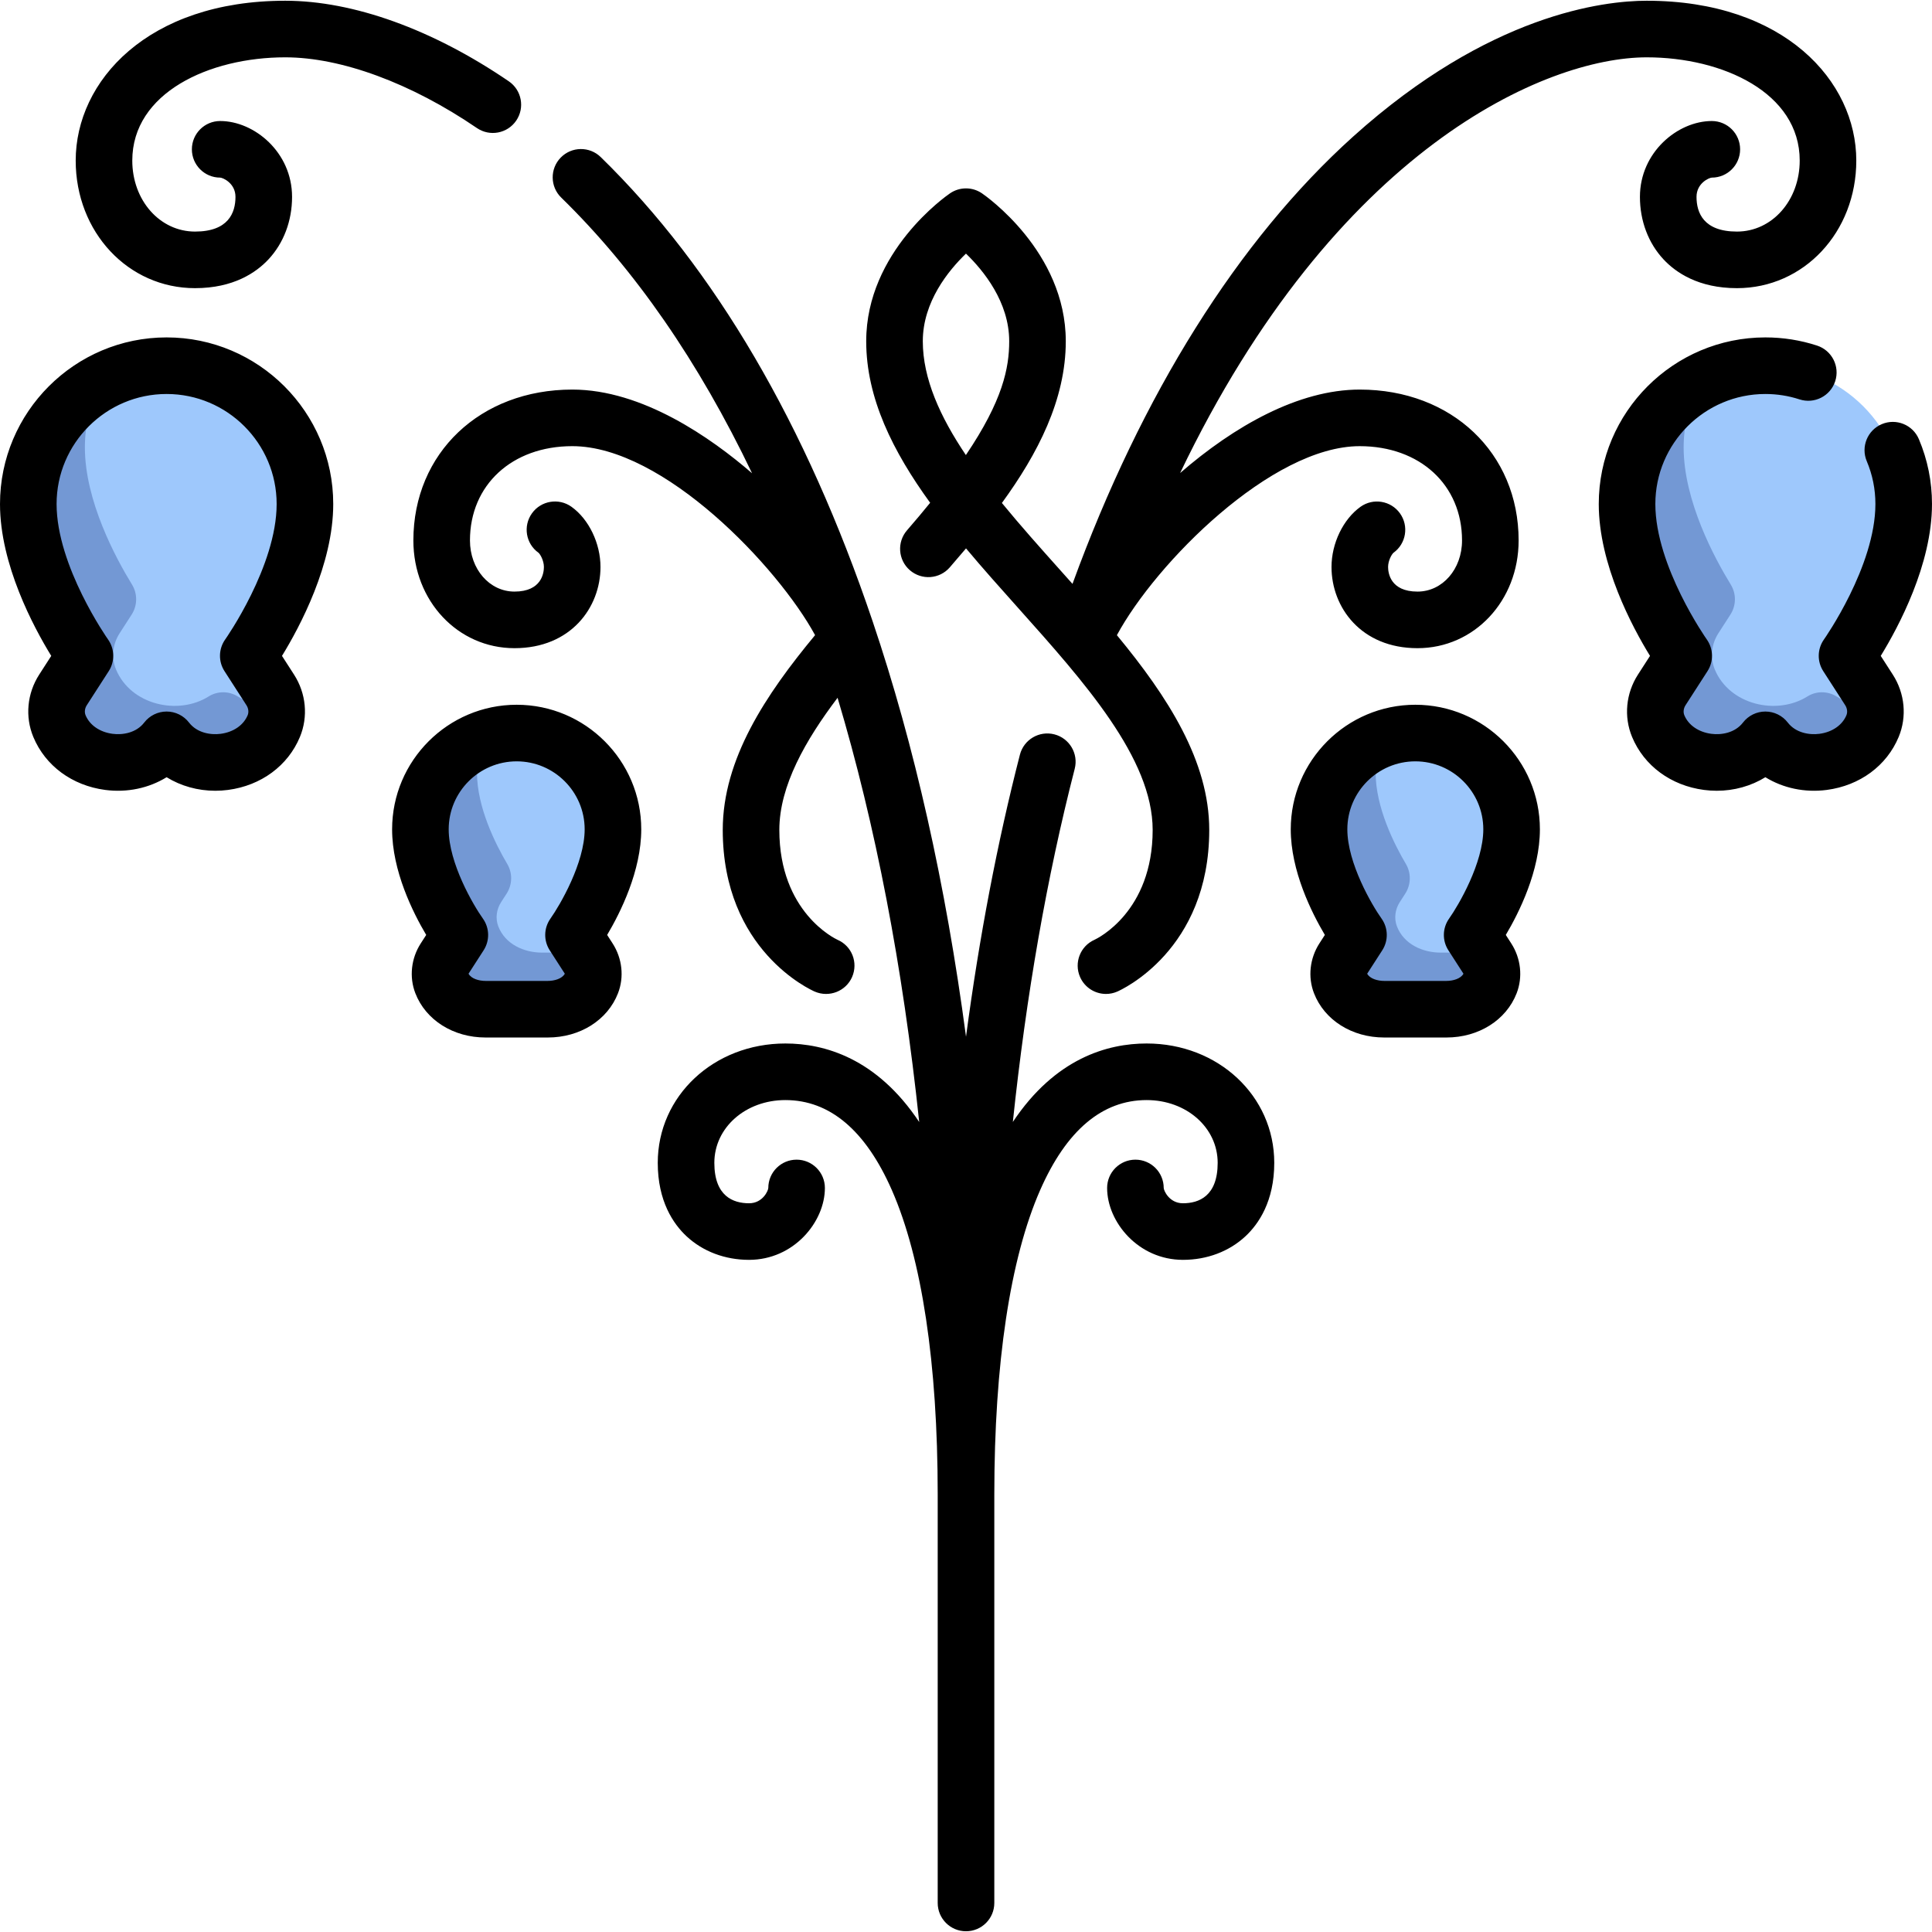 <svg id="Capa_1" enable-background="new 0 0 512.133 512.133" height="512" viewBox="0 0 512.133 512.133" width="512" xmlns="http://www.w3.org/2000/svg"><g><g><path d="m65.813 173.843s15.021-21.066 15.021-40.237c0-20.25-16.416-36.667-36.667-36.667-6.266 0-12.162 1.575-17.321 4.345-7.023 7.023-12.346 19.056-12.346 25.321 0 19.172 15.021 40.237 15.021 40.237l-5.822 9.035c-1.841 2.857-2.245 6.453-.941 9.592 4.59 11.045 21.157 13.07 28.409 3.644 3.377 4.389 15.798 4.202 22.039-2.038-.222-1.475-.742-2.912-1.57-4.198z" fill="#9ec8fc"/><path d="m55.312 184.613c-8.133 5.108-20.658 2.232-24.554-7.143-1.304-3.139-.901-6.734.941-9.592l3.194-4.956c1.561-2.422 1.602-5.518.094-7.974-4.282-6.97-12.486-22.173-12.486-36.342 0-6.266 1.575-12.162 4.345-17.321-11.515 6.183-19.346 18.336-19.346 32.32 0 19.172 15.021 40.237 15.021 40.237l-5.822 9.035c-1.841 2.857-2.245 6.453-.941 9.592 4.59 11.045 21.157 13.07 28.409 3.644 7.252 9.426 23.819 7.401 28.409-3.644.718-1.727.901-3.59.629-5.394-3.554.223-7.166-.571-10.178-2.46-2.347-1.472-5.368-1.476-7.715-.002z" fill="#7398d4"/><path d="m162.482 219.836c0-14.095-11.426-25.521-25.521-25.521-3.137 0-6.14.569-8.917 1.604-5.78 5.78-9.604 13.78-9.604 16.917 0 13.344 10.455 28.006 10.455 28.006l-4.052 6.289c-1.235 1.916-1.571 4.321-.747 6.446 1.844 4.756 6.831 6.944 11.619 6.944 3.778 0 14.466-3.137 19.328-8l-3.015-4.678c-.001-.001 10.454-14.663 10.454-28.007z" fill="#9ec8fc"/><path d="m132.089 245.564c-.819-2.122-.48-4.521.752-6.433l1.454-2.256c1.529-2.373 1.61-5.411.174-7.841-3.088-5.227-8.03-15.024-8.03-24.198 0-3.137.569-6.14 1.604-8.917-9.697 3.617-16.604 12.959-16.604 23.917 0 13.344 10.455 28.006 10.455 28.006l-4.065 6.307c-1.187 1.843-1.562 4.146-.817 6.207 1.774 4.909 6.841 7.164 11.702 7.164h16.49c4.862.001 9.931-2.254 11.704-7.164.745-2.062.37-4.365-.817-6.207l-1.05-1.629c-3.776 0-7.551 0-11.328 0-4.792.001-9.784-2.191-11.624-6.956z" fill="#7398d4"/><path d="m489.612 173.843s15.021-21.066 15.021-40.237c0-20.25-16.416-36.667-36.667-36.667-6.266 0-12.162 1.575-17.321 4.345-7.023 7.023-12.345 19.056-12.345 25.321 0 19.172 15.021 40.237 15.021 40.237l-5.822 9.035c-1.841 2.857-2.245 6.453-.941 9.592 4.59 11.045 21.157 13.07 28.409 3.644 3.377 4.389 15.798 4.202 22.039-2.038-.222-1.475-.742-2.912-1.57-4.198z" fill="#9ec8fc"/><path d="m479.11 184.613c-8.133 5.108-20.658 2.232-24.554-7.143-1.304-3.139-.901-6.734.941-9.592l3.194-4.956c1.561-2.422 1.603-5.518.094-7.974-4.282-6.97-12.486-22.173-12.486-36.342 0-6.266 1.575-12.162 4.345-17.321-11.514 6.184-19.345 18.337-19.345 32.321 0 19.172 15.021 40.237 15.021 40.237l-5.822 9.035c-1.841 2.857-2.245 6.453-.941 9.592 4.59 11.045 21.157 13.07 28.409 3.644 7.252 9.426 23.819 7.401 28.409-3.644.718-1.727.901-3.59.629-5.394-3.554.223-7.166-.571-10.178-2.46-2.347-1.473-5.369-1.477-7.716-.003z" fill="#7398d4"/><path d="m400.694 219.836c0-14.095-11.426-25.521-25.521-25.521-3.137 0-6.14.569-8.917 1.604-5.78 5.78-9.604 13.78-9.604 16.917 0 13.344 10.455 28.006 10.455 28.006l-4.052 6.289c-1.235 1.916-1.571 4.321-.747 6.446 1.844 4.756 6.831 6.944 11.619 6.944 3.778 0 14.466-3.137 19.328-8l-3.015-4.678c-.001-.001 10.454-14.663 10.454-28.007z" fill="#9ec8fc"/><path d="m370.301 245.564c-.819-2.122-.48-4.521.752-6.433l1.453-2.256c1.529-2.373 1.61-5.411.174-7.841-3.088-5.227-8.03-15.024-8.03-24.198 0-3.137.569-6.14 1.604-8.917-9.697 3.617-16.604 12.959-16.604 23.917 0 13.344 10.455 28.006 10.455 28.006l-4.065 6.307c-1.187 1.843-1.562 4.146-.817 6.207 1.773 4.909 6.841 7.164 11.702 7.164h16.49c4.862.001 9.931-2.254 11.704-7.164.745-2.062.37-4.365-.817-6.207l-1.05-1.629c-3.776 0-7.551 0-11.328 0-4.791.001-9.783-2.191-11.623-6.956z" fill="#7398d4"/></g><g><path d="m256.066 511.937c-4.143 0-7.5-3.357-7.5-7.5v-108.281c0-.032 0-.069 0-.103-.008-34.631-4.209-62.489-12.148-80.571-6.955-15.842-16.455-23.874-28.235-23.874-10.557 0-18.826 7.308-18.826 16.637 0 8.856 5.004 10.716 9.201 10.716 3.649 0 5.089-3.369 5.104-4.058 0-4.143 3.357-7.499 7.5-7.499s7.5 3.358 7.5 7.501c0 9.013-8.256 19.056-20.104 19.056-6.37 0-12.259-2.225-16.582-6.264-3.476-3.248-7.619-9.259-7.619-19.452 0-17.74 14.858-31.637 33.826-31.637 10.353 0 24.215 3.89 35.48 20.816-4.348-41.199-11.574-78.785-21.641-112.455-8.487 11.213-15.437 23.361-15.437 35.027 0 21.804 14.794 28.833 15.423 29.122 3.803 1.644 5.517 6.042 3.873 9.844s-6.092 5.535-9.896 3.894c-.996-.431-24.4-10.914-24.4-42.859 0-18.793 11.431-35.894 24.474-51.632-9.813-18.039-40.138-50.098-64.357-50.098-15.972 0-27.127 10.279-27.127 24.997 0 7.601 5.185 13.554 11.804 13.554 7.234 0 7.797-4.994 7.797-6.525 0-1.663-.949-3.364-1.437-3.771-3.371-2.407-4.138-7.08-1.731-10.451 2.406-3.369 7.104-4.144 10.477-1.735 4.601 3.284 7.691 9.697 7.691 15.958 0 10.696-7.83 21.525-22.797 21.525-15.03 0-26.804-12.542-26.804-28.554 0-23.176 17.717-39.997 42.127-39.997 18.578 0 36.777 12.78 47.652 22.183-14.145-29.561-31.077-54.038-50.587-73.073-2.965-2.893-3.023-7.641-.131-10.605 2.891-2.965 7.64-3.024 10.605-.131 30.212 29.475 54.462 70.88 72.076 123.065 11.106 32.904 19.37 69.702 24.751 110.104 3.529-26.51 8.296-51.473 14.286-74.754 1.032-4.01 5.115-6.425 9.133-5.395 4.011 1.032 6.427 5.121 5.395 9.133-7.37 28.644-12.847 59.932-16.402 93.613 11.264-16.911 25.121-20.8 35.47-20.8 18.968 0 33.826 13.896 33.826 31.637 0 10.193-4.144 16.204-7.619 19.452-4.323 4.039-10.212 6.264-16.582 6.264-11.848 0-20.104-10.043-20.104-19.056 0-4.143 3.357-7.5 7.5-7.5s7.5 3.357 7.5 7.5v-.002c.015.688 1.454 4.058 5.104 4.058 4.197 0 9.201-1.859 9.201-10.716 0-9.329-8.27-16.637-18.826-16.637-11.78 0-21.28 8.032-28.235 23.874-7.947 18.1-12.148 45.996-12.148 80.674v108.281c-.001 4.143-3.358 7.5-7.501 7.5zm127.353-236.916h-16.494c-8.543 0-15.848-4.605-18.611-11.733-1.666-4.297-1.13-9.24 1.437-13.221l1.44-2.234c-3.541-5.962-9.039-16.993-9.039-27.996 0-18.208 14.813-33.021 33.021-33.021s33.021 14.813 33.021 33.021c0 11.003-5.498 22.034-9.039 27.996l1.441 2.237c2.565 3.978 3.102 8.921 1.435 13.219-2.763 7.127-10.069 11.732-18.612 11.732zm-21.007-16.911c.709 1.318 2.733 1.911 4.513 1.911h16.494c1.779 0 3.804-.593 4.513-1.909l-3.997-6.208c-1.663-2.581-1.585-5.915.198-8.416 2.515-3.552 9.061-14.748 9.061-23.651 0-9.938-8.084-18.021-18.021-18.021s-18.021 8.084-18.021 18.021c0 8.978 6.541 20.117 9.061 23.651 1.783 2.501 1.861 5.835.198 8.416zm-217.205 16.911h-16.494c-8.543 0-15.848-4.605-18.611-11.733-1.666-4.297-1.13-9.24 1.437-13.221l1.44-2.234c-3.541-5.962-9.039-16.993-9.039-27.996 0-18.208 14.813-33.021 33.021-33.021s33.021 14.813 33.021 33.021c0 11.003-5.498 22.034-9.039 27.996l1.441 2.237c2.565 3.978 3.102 8.921 1.435 13.219-2.763 7.127-10.069 11.732-18.612 11.732zm-21.007-16.911c.709 1.318 2.733 1.911 4.513 1.911h16.494c1.779 0 3.804-.593 4.513-1.909l-3.997-6.208c-1.663-2.581-1.585-5.915.198-8.416 2.515-3.552 9.061-14.748 9.061-23.651 0-9.938-8.084-18.021-18.021-18.021s-18.021 8.084-18.021 18.021c0 8.978 6.541 20.117 9.061 23.651 1.783 2.501 1.861 5.835.198 8.416zm168.975 5.363c-2.901 0-5.664-1.693-6.889-4.526-1.634-3.781.088-8.167 3.846-9.832.738-.341 15.415-7.401 15.415-29.118 0-18.96-18.12-39.226-35.643-58.824-4.666-5.218-9.368-10.478-13.832-15.805-1.435 1.705-2.876 3.384-4.308 5.033-2.715 3.128-7.452 3.462-10.58.748-3.128-2.715-3.463-7.451-.748-10.58 2.217-2.554 4.254-4.98 6.129-7.292-9.865-13.594-16.95-27.733-16.95-42.825 0-23.776 21.317-38.592 22.225-39.21 2.549-1.74 5.904-1.74 8.453 0 .907.618 22.225 15.434 22.225 39.21 0 15.499-7.454 29.857-16.934 42.876 4.895 5.982 10.225 11.944 15.502 17.847 1.07 1.197 2.143 2.396 3.214 3.599 18.34-50.299 43.94-91.15 74.377-118.56 36.1-32.508 66.463-36.018 77.842-36.018 36.468 0 55.548 21.312 55.548 42.363 0 18.968-13.896 33.826-31.637 33.826-10.193 0-16.204-4.144-19.452-7.619-4.039-4.323-6.264-10.212-6.264-16.582 0-11.848 10.043-20.104 19.056-20.104 4.143 0 7.5 3.357 7.5 7.5s-3.357 7.5-7.5 7.5h.003c-.689.015-4.059 1.454-4.059 5.104 0 4.197 1.859 9.201 10.716 9.201 9.329 0 16.637-8.27 16.637-18.826 0-17.964-20.398-27.363-40.548-27.363-26.785 0-82.494 24.219-123.694 110.194 14.306-12.402 31.352-22.123 47.606-22.123 24.41 0 42.127 16.821 42.127 39.997 0 16.012-11.773 28.554-26.804 28.554-14.967 0-22.797-10.829-22.797-21.525 0-6.261 3.091-12.674 7.691-15.958 3.368-2.404 8.055-1.626 10.462 1.747 2.401 3.364 1.628 8.035-1.726 10.446-.49.42-1.428 2.111-1.428 3.765 0 1.531.563 6.525 7.797 6.525 6.619 0 11.804-5.953 11.804-13.554 0-14.718-11.155-24.997-27.127-24.997-23.32 0-54.04 30.977-64.362 50.104 13.536 16.386 24.479 33.393 24.479 51.625 0 31.945-23.404 42.429-24.4 42.859-.97.42-1.98.618-2.972.618zm-37.116-196.244c-4.644 4.469-11.443 12.794-11.443 23.223 0 9.92 4.593 20.04 11.417 30.176 9.79-14.481 11.485-23.116 11.485-30.176 0-10.395-6.815-18.743-11.459-23.223zm199.006 142.385c-1.121 0-2.252-.073-3.386-.223-8.753-1.153-15.874-6.403-19.049-14.044-2.231-5.369-1.648-11.55 1.562-16.531l3.191-4.954c-4.706-7.661-13.585-24.24-13.585-40.256 0-24.354 19.813-44.167 44.167-44.167 4.681 0 9.291.729 13.702 2.168 3.938 1.285 6.09 5.519 4.805 9.456-1.284 3.938-5.518 6.084-9.455 4.806-2.908-.949-5.953-1.43-9.052-1.43-16.083 0-29.167 13.084-29.167 29.167 0 16.486 13.496 35.697 13.632 35.889 1.773 2.5 1.854 5.834.193 8.41l-5.822 9.035c-.533.827-.655 1.843-.319 2.65 1.097 2.641 3.772 4.483 7.156 4.929 2.666.356 6.279-.245 8.383-2.979 1.42-1.846 3.616-2.927 5.944-2.927s4.524 1.081 5.944 2.927c2.103 2.733 5.712 3.335 8.382 2.979 3.385-.445 6.06-2.288 7.157-4.928.336-.809.214-1.824-.319-2.652l-5.822-9.034c-1.663-2.581-1.585-5.916.198-8.417.131-.185 13.627-19.396 13.627-35.882 0-3.938-.771-7.758-2.289-11.351-1.612-3.814.173-8.215 3.988-9.828 3.811-1.613 8.215.172 9.828 3.988 2.305 5.45 3.473 11.234 3.473 17.19 0 16.016-8.879 32.595-13.585 40.256l3.191 4.953c3.21 4.982 3.793 11.163 1.562 16.533-3.176 7.641-10.297 12.89-19.05 14.043-5.849.77-11.611-.484-16.285-3.367-3.767 2.325-8.243 3.591-12.9 3.591zm-397.998 0c-4.657 0-9.133-1.266-12.9-3.59-4.674 2.883-10.438 4.138-16.285 3.367-8.753-1.153-15.874-6.402-19.05-14.043-2.231-5.37-1.648-11.551 1.562-16.532l3.191-4.954c-4.706-7.661-13.585-24.24-13.585-40.256 0-24.354 19.813-44.167 44.167-44.167s44.167 19.813 44.167 44.167c0 16.016-8.879 32.595-13.585 40.256l3.191 4.953c3.21 4.982 3.793 11.163 1.562 16.533-3.175 7.64-10.296 12.89-19.049 14.043-1.134.15-2.265.223-3.386.223zm-12.9-105.175c-16.083 0-29.167 13.084-29.167 29.167 0 16.486 13.496 35.697 13.632 35.889 1.773 2.5 1.854 5.834.193 8.41l-5.822 9.035c-.533.827-.655 1.843-.319 2.65 1.098 2.641 3.772 4.483 7.157 4.929 2.671.356 6.279-.245 8.382-2.979 1.42-1.846 3.616-2.927 5.944-2.927s4.524 1.081 5.944 2.927c2.104 2.733 5.708 3.335 8.383 2.979 3.384-.445 6.06-2.288 7.156-4.928.336-.809.214-1.824-.319-2.652l-5.822-9.034c-1.663-2.581-1.585-5.916.198-8.417.131-.185 13.627-19.396 13.627-35.882 0-16.083-13.084-29.167-29.167-29.167zm7.536-28.054c-17.74 0-31.637-14.858-31.637-33.826 0-21.052 19.08-42.363 55.548-42.363 18.036 0 39.08 7.583 59.257 21.354 3.422 2.334 4.302 7.001 1.968 10.422-2.336 3.421-7.001 4.302-10.423 1.968-17.453-11.912-35.97-18.743-50.802-18.743-20.149 0-40.548 9.399-40.548 27.363 0 10.557 7.308 18.826 16.637 18.826 8.856 0 10.716-5.004 10.716-9.201 0-3.649-3.369-5.089-4.059-5.104-4.142 0-7.498-3.357-7.498-7.5s3.358-7.5 7.501-7.5c9.013 0 19.056 8.256 19.056 20.104 0 6.37-2.225 12.259-6.264 16.582-3.248 3.475-9.259 7.618-19.452 7.618z"/></g></g></svg>